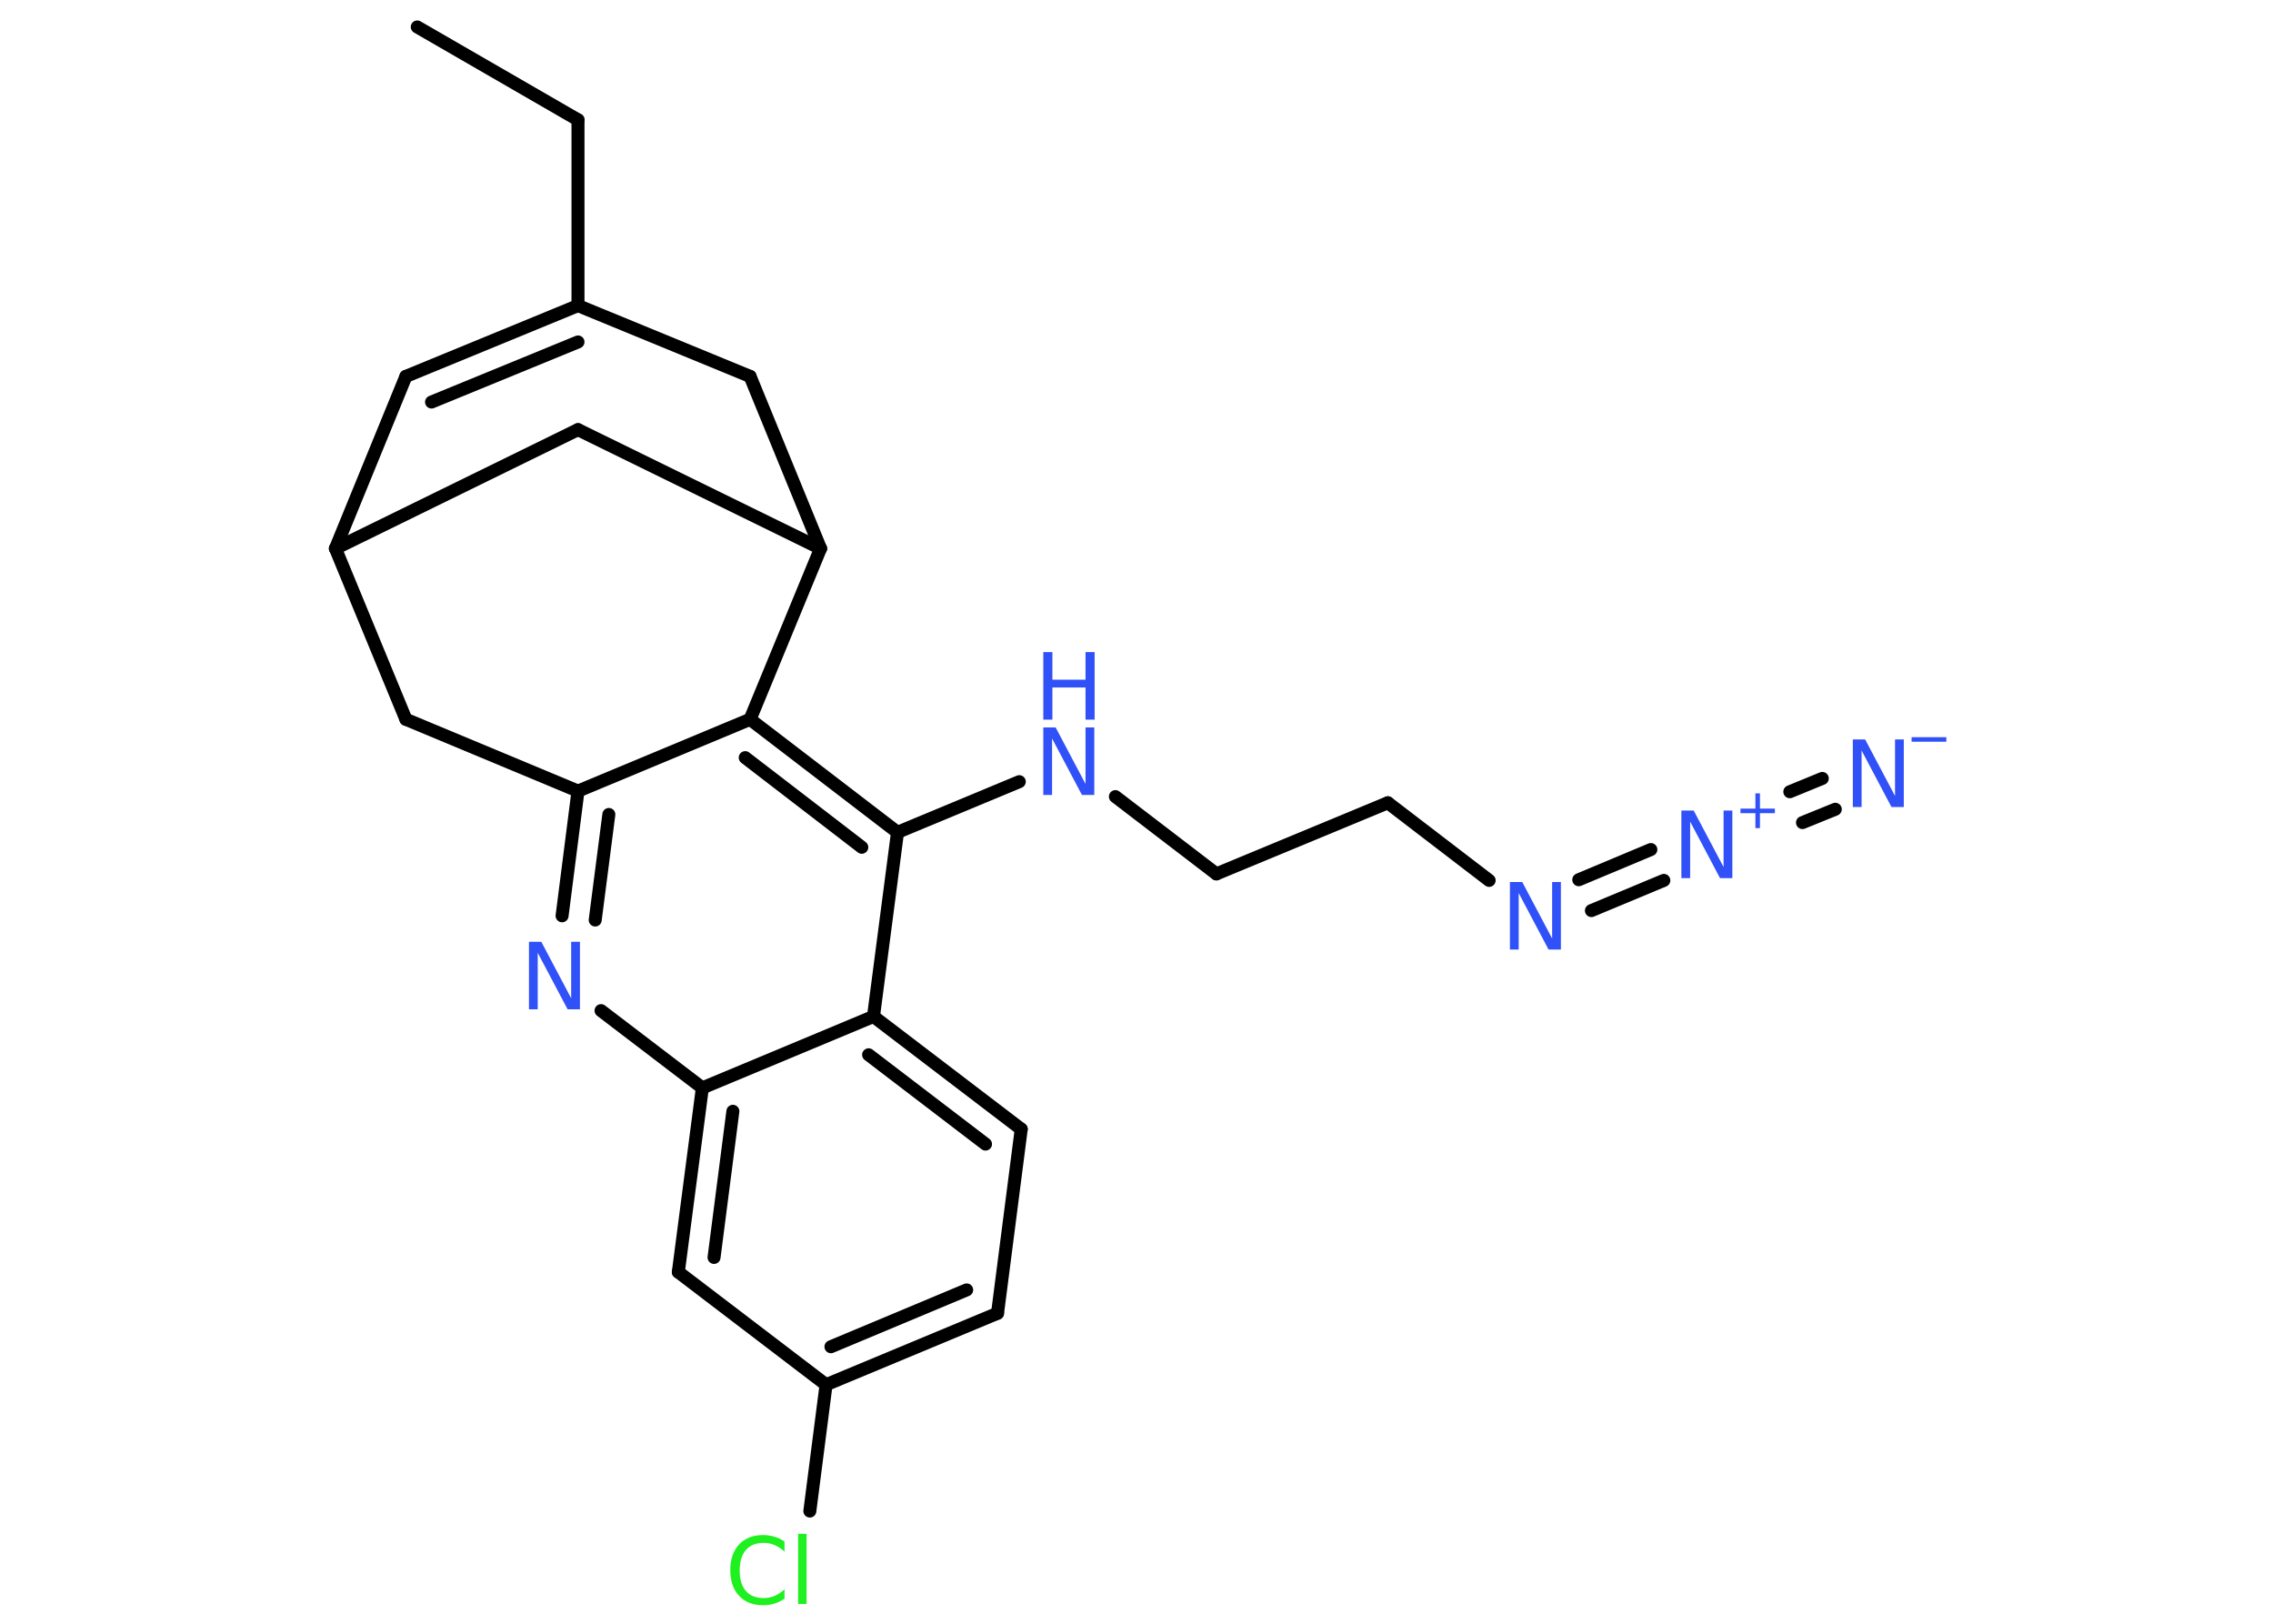 <?xml version='1.0' encoding='UTF-8'?>
<!DOCTYPE svg PUBLIC "-//W3C//DTD SVG 1.1//EN" "http://www.w3.org/Graphics/SVG/1.1/DTD/svg11.dtd">
<svg version='1.2' xmlns='http://www.w3.org/2000/svg' xmlns:xlink='http://www.w3.org/1999/xlink' width='70.0mm' height='50.0mm' viewBox='0 0 70.0 50.0'>
  <desc>Generated by the Chemistry Development Kit (http://github.com/cdk)</desc>
  <g stroke-linecap='round' stroke-linejoin='round' stroke='#000000' stroke-width='.4' fill='#3050F8'>
    <rect x='.0' y='.0' width='70.0' height='50.0' fill='#FFFFFF' stroke='none'/>
    <g id='mol1' class='mol'>
      <line id='mol1bnd1' class='bond' x1='12.85' y1='.83' x2='17.8' y2='3.69'/>
      <line id='mol1bnd2' class='bond' x1='17.8' y1='3.69' x2='17.8' y2='9.41'/>
      <g id='mol1bnd3' class='bond'>
        <line x1='17.8' y1='9.41' x2='12.5' y2='11.59'/>
        <line x1='17.8' y1='10.53' x2='13.29' y2='12.38'/>
      </g>
      <line id='mol1bnd4' class='bond' x1='12.5' y1='11.59' x2='10.33' y2='16.89'/>
      <line id='mol1bnd5' class='bond' x1='10.33' y1='16.89' x2='12.5' y2='22.15'/>
      <line id='mol1bnd6' class='bond' x1='12.5' y1='22.15' x2='17.8' y2='24.36'/>
      <g id='mol1bnd7' class='bond'>
        <line x1='17.8' y1='24.36' x2='17.31' y2='28.2'/>
        <line x1='18.75' y1='25.08' x2='18.33' y2='28.33'/>
      </g>
      <line id='mol1bnd8' class='bond' x1='18.51' y1='31.12' x2='21.63' y2='33.5'/>
      <g id='mol1bnd9' class='bond'>
        <line x1='21.63' y1='33.5' x2='20.89' y2='39.17'/>
        <line x1='22.57' y1='34.22' x2='21.99' y2='38.72'/>
      </g>
      <line id='mol1bnd10' class='bond' x1='20.89' y1='39.17' x2='25.44' y2='42.64'/>
      <line id='mol1bnd11' class='bond' x1='25.44' y1='42.64' x2='24.94' y2='46.53'/>
      <g id='mol1bnd12' class='bond'>
        <line x1='25.44' y1='42.64' x2='30.72' y2='40.44'/>
        <line x1='25.59' y1='41.47' x2='29.77' y2='39.72'/>
      </g>
      <line id='mol1bnd13' class='bond' x1='30.72' y1='40.44' x2='31.45' y2='34.77'/>
      <g id='mol1bnd14' class='bond'>
        <line x1='31.45' y1='34.77' x2='26.9' y2='31.3'/>
        <line x1='30.35' y1='35.23' x2='26.75' y2='32.48'/>
      </g>
      <line id='mol1bnd15' class='bond' x1='21.63' y1='33.5' x2='26.9' y2='31.3'/>
      <line id='mol1bnd16' class='bond' x1='26.9' y1='31.3' x2='27.64' y2='25.63'/>
      <line id='mol1bnd17' class='bond' x1='27.64' y1='25.63' x2='31.39' y2='24.07'/>
      <line id='mol1bnd18' class='bond' x1='34.35' y1='24.53' x2='37.46' y2='26.91'/>
      <line id='mol1bnd19' class='bond' x1='37.46' y1='26.91' x2='42.74' y2='24.72'/>
      <line id='mol1bnd20' class='bond' x1='42.74' y1='24.72' x2='45.86' y2='27.11'/>
      <g id='mol1bnd21' class='bond'>
        <line x1='48.62' y1='27.09' x2='50.84' y2='26.16'/>
        <line x1='49.01' y1='28.04' x2='51.24' y2='27.11'/>
      </g>
      <g id='mol1bnd22' class='bond'>
        <line x1='55.12' y1='24.38' x2='56.12' y2='23.97'/>
        <line x1='55.51' y1='25.33' x2='56.52' y2='24.92'/>
      </g>
      <g id='mol1bnd23' class='bond'>
        <line x1='27.64' y1='25.63' x2='23.1' y2='22.15'/>
        <line x1='26.54' y1='26.09' x2='22.95' y2='23.33'/>
      </g>
      <line id='mol1bnd24' class='bond' x1='17.8' y1='24.36' x2='23.1' y2='22.15'/>
      <line id='mol1bnd25' class='bond' x1='23.1' y1='22.15' x2='25.27' y2='16.89'/>
      <line id='mol1bnd26' class='bond' x1='25.27' y1='16.89' x2='23.1' y2='11.59'/>
      <line id='mol1bnd27' class='bond' x1='17.8' y1='9.41' x2='23.1' y2='11.59'/>
      <line id='mol1bnd28' class='bond' x1='25.27' y1='16.89' x2='17.8' y2='13.23'/>
      <line id='mol1bnd29' class='bond' x1='10.33' y1='16.89' x2='17.8' y2='13.23'/>
      <path id='mol1atm8' class='atom' d='M16.29 29.0h.38l.92 1.74v-1.74h.27v2.08h-.38l-.92 -1.74v1.74h-.27v-2.08z' stroke='none'/>
      <path id='mol1atm12' class='atom' d='M24.16 47.48v.3q-.14 -.13 -.3 -.2q-.16 -.07 -.34 -.07q-.36 .0 -.55 .22q-.19 .22 -.19 .63q.0 .41 .19 .63q.19 .22 .55 .22q.18 .0 .34 -.07q.16 -.07 .3 -.2v.29q-.15 .1 -.31 .15q-.16 .05 -.35 .05q-.47 .0 -.74 -.29q-.27 -.29 -.27 -.79q.0 -.5 .27 -.79q.27 -.29 .74 -.29q.18 .0 .35 .05q.17 .05 .31 .15zM24.58 47.23h.26v2.16h-.26v-2.16z' stroke='none' fill='#1FF01F'/>
      <g id='mol1atm17' class='atom'>
        <path d='M32.13 22.4h.38l.92 1.74v-1.74h.27v2.08h-.38l-.92 -1.74v1.74h-.27v-2.08z' stroke='none'/>
        <path d='M32.13 20.08h.28v.85h1.02v-.85h.28v2.08h-.28v-.99h-1.02v.99h-.28v-2.08z' stroke='none'/>
      </g>
      <path id='mol1atm20' class='atom' d='M46.5 27.16h.38l.92 1.74v-1.74h.27v2.08h-.38l-.92 -1.74v1.74h-.27v-2.08z' stroke='none'/>
      <g id='mol1atm21' class='atom'>
        <path d='M51.78 24.96h.38l.92 1.74v-1.74h.27v2.08h-.38l-.92 -1.74v1.74h-.27v-2.08z' stroke='none'/>
        <path d='M54.2 24.43v.47h.46v.14h-.46v.46h-.14v-.46h-.46v-.14h.46v-.47h.14z' stroke='none'/>
      </g>
      <g id='mol1atm22' class='atom'>
        <path d='M57.06 22.77h.38l.92 1.74v-1.74h.27v2.08h-.38l-.92 -1.74v1.74h-.27v-2.08z' stroke='none'/>
        <path d='M58.87 22.7h1.07v.14h-1.07v-.14z' stroke='none'/>
      </g>
    </g>
  </g>
</svg>
